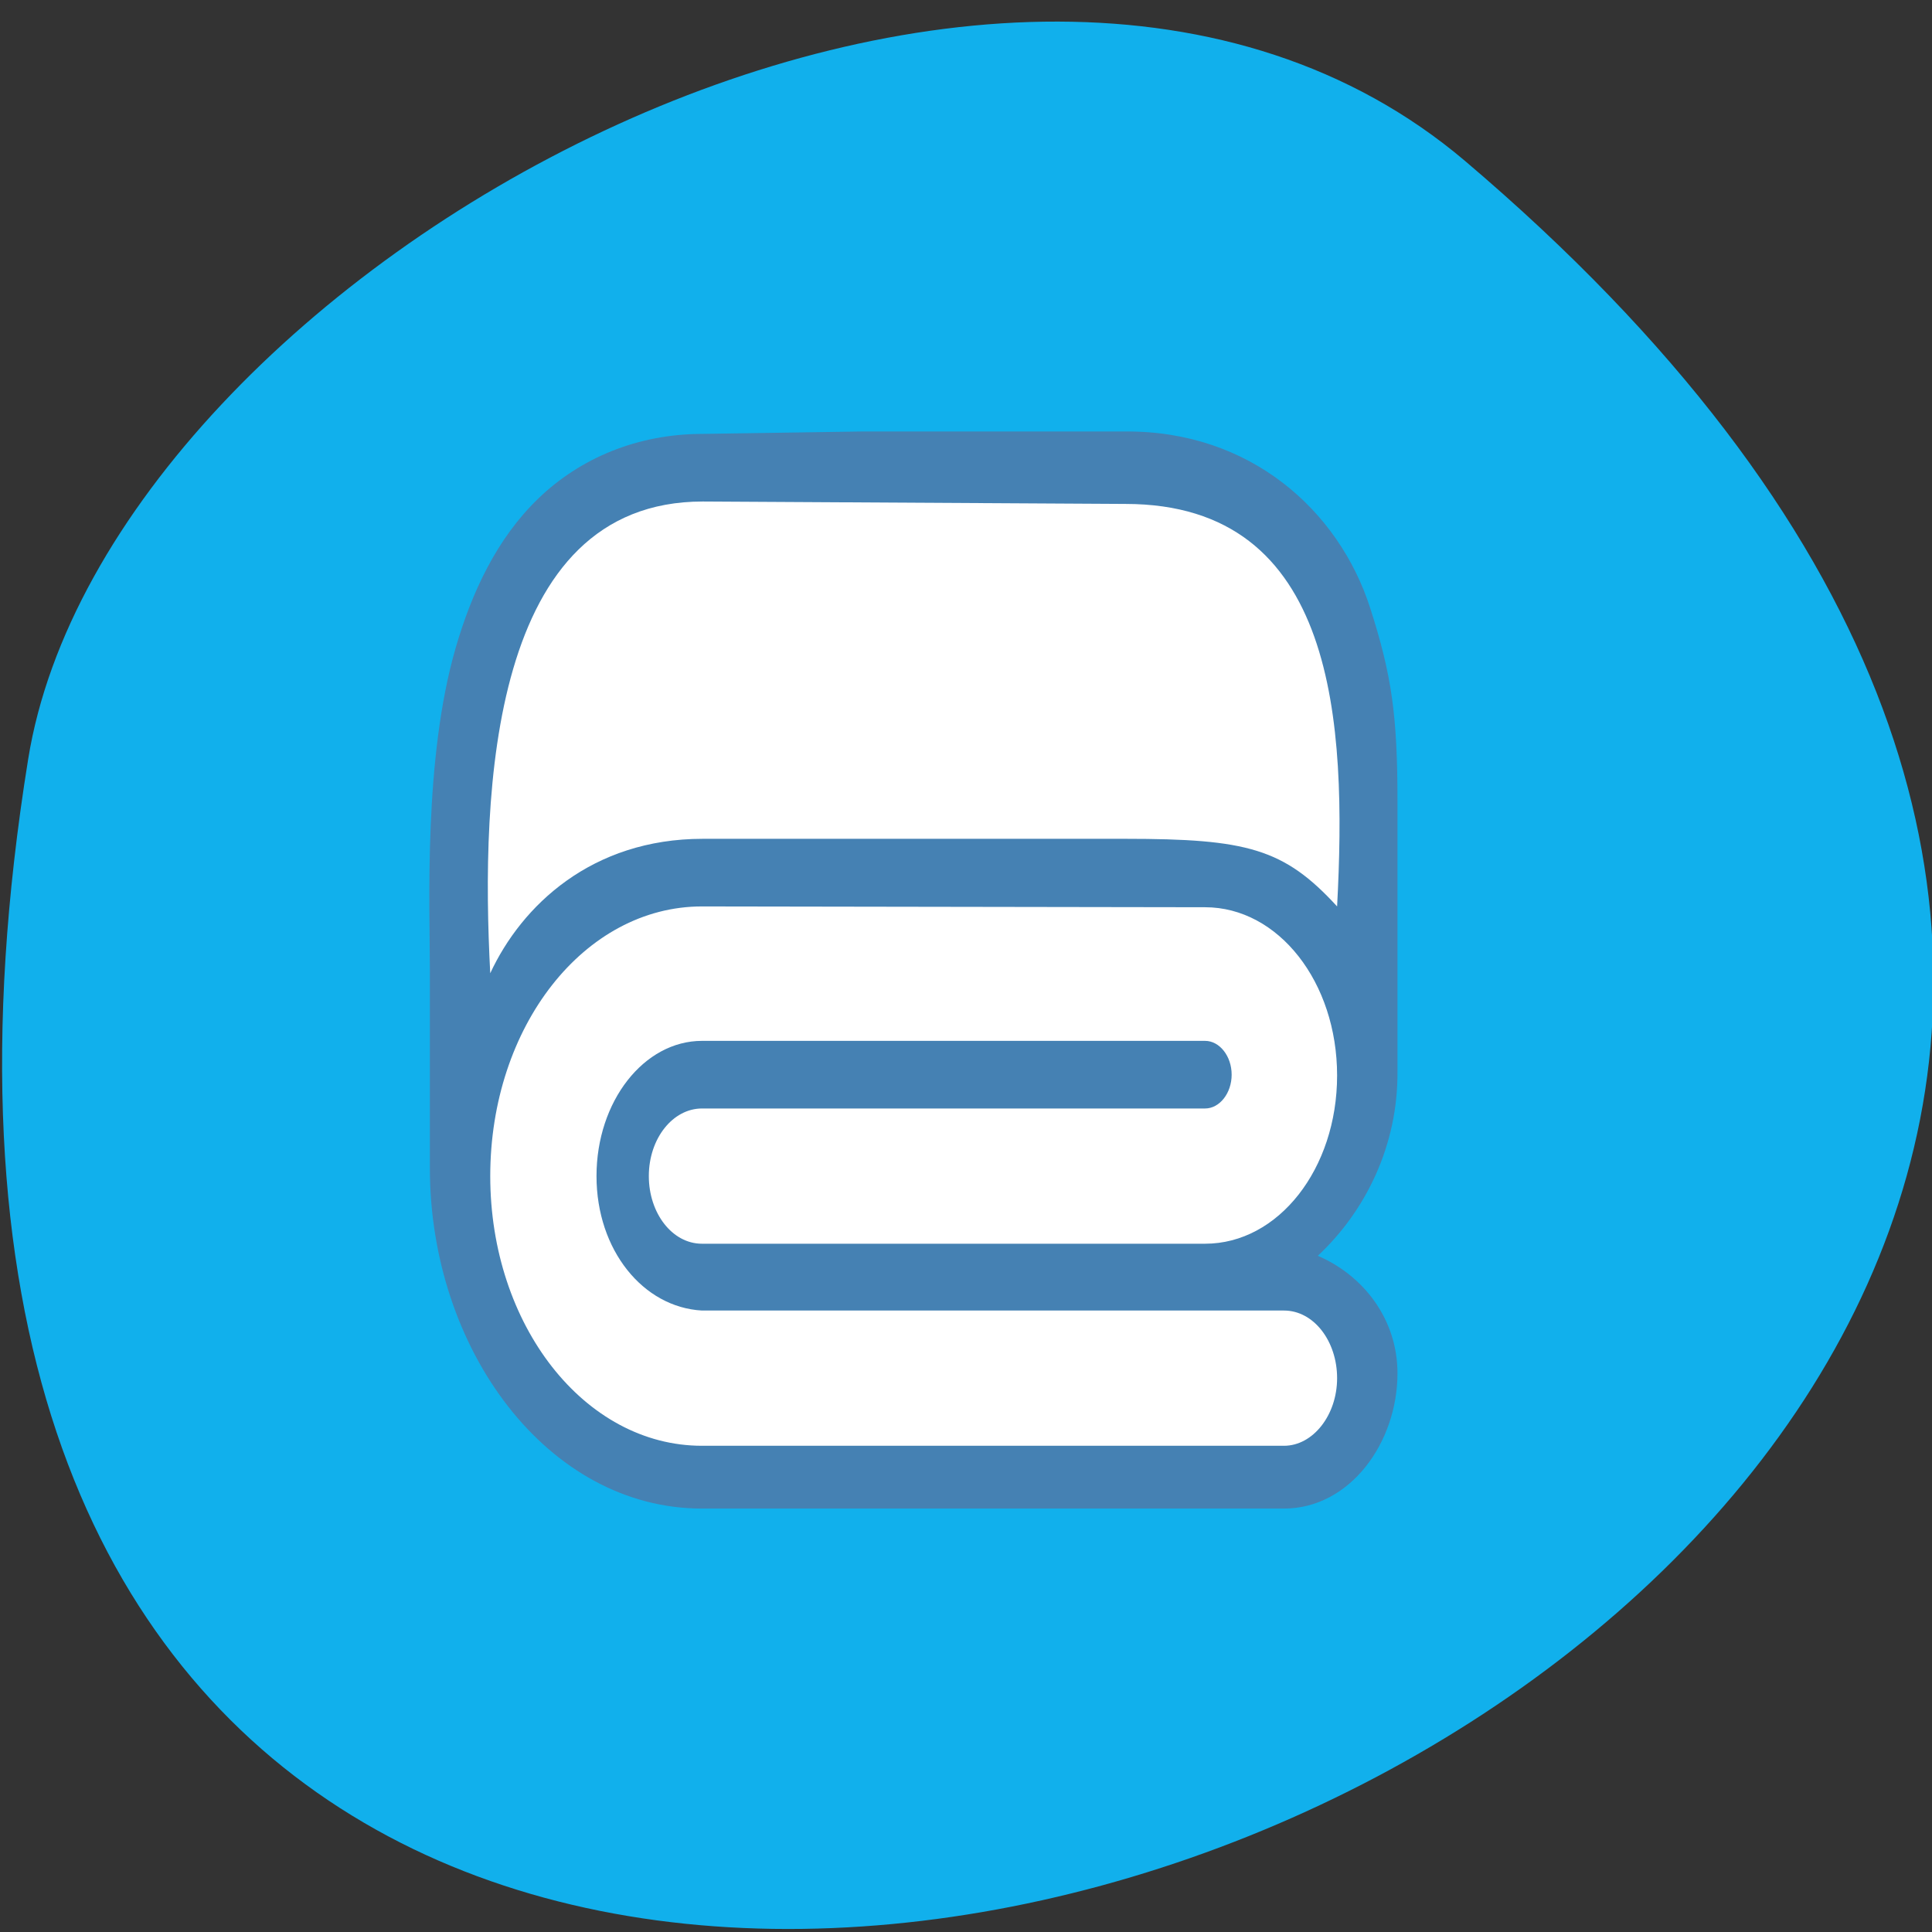 <svg xmlns="http://www.w3.org/2000/svg" viewBox="0 0 24 24"><rect x="0" y="0" width="24" height="24" fill="#333333" stroke="none"/><path d="m 18.2 2 c 21.1 17.91 -22.31 35.1 -17.85 7.43 c 0.98 -6.08 12.15 -12.26 17.85 -7.43" style="fill:#11b0ec"/><path d="m 8.73 5.39 c -0.81 0 -1.52 0.3 -2.04 0.8 c -0.52 0.5 -0.83 1.17 -1.03 1.86 c -0.4 1.38 -0.32 3.2 -0.32 4 v 2.46 c 0 2.25 1.46 4.23 3.38 4.23 h 7.23 c 0.82 0 1.41 -0.82 1.41 -1.68 c 0 -0.68 -0.43 -1.22 -0.99 -1.46 c 0.59 -0.55 1 -1.37 0.99 -2.3 v -3.34 c 0 -1.07 -0.07 -1.57 -0.34 -2.41 c -0.39 -1.21 -1.49 -2.2 -3.04 -2.19 h -3.27 m -1.98 1.68 h 1.96 h 3.29 c 1.08 0 1.38 0.39 1.64 1.13 c 0.14 0.38 0.09 1.01 0.12 1.55 c -0.5 -0.14 -1.02 -0.17 -1.77 -0.17 h -3.29 h -1.96 c -0.7 0 -1.25 0.26 -1.75 0.55 c 0.04 -0.54 -0.02 -1.11 0.11 -1.56 c 0.14 -0.49 0.35 -0.87 0.59 -1.11 c 0.25 -0.24 0.54 -0.39 1.05 -0.39" style="fill:#4581b3"/><path d="m 8.73 6.23 c -2.64 0 -2.76 3.59 -2.64 5.86 c 0.39 -0.84 1.26 -1.67 2.64 -1.67 h 5.25 c 1.51 0 1.97 0.12 2.63 0.84 c 0.12 -2.27 0 -5 -2.63 -5 m -5.26 5 c -1.46 0 -2.63 1.49 -2.63 3.35 c 0 1.85 1.17 3.35 2.63 3.35 h 7.23 c 0.36 0 0.66 -0.38 0.66 -0.84 c 0 -0.46 -0.29 -0.84 -0.66 -0.84 h -7.23 c -0.73 -0.04 -1.31 -0.75 -1.31 -1.67 c 0 -0.93 0.59 -1.68 1.31 -1.68 h 6.25 c 0.18 0 0.33 0.19 0.33 0.42 c 0 0.23 -0.15 0.42 -0.33 0.42 h -6.25 c -0.36 0 -0.66 0.37 -0.66 0.84 c 0 0.46 0.29 0.84 0.66 0.84 h 6.25 c 0.91 0 1.64 -0.93 1.64 -2.09 c 0 -1.16 -0.73 -2.09 -1.64 -2.09" style="fill:#fff"/></svg>